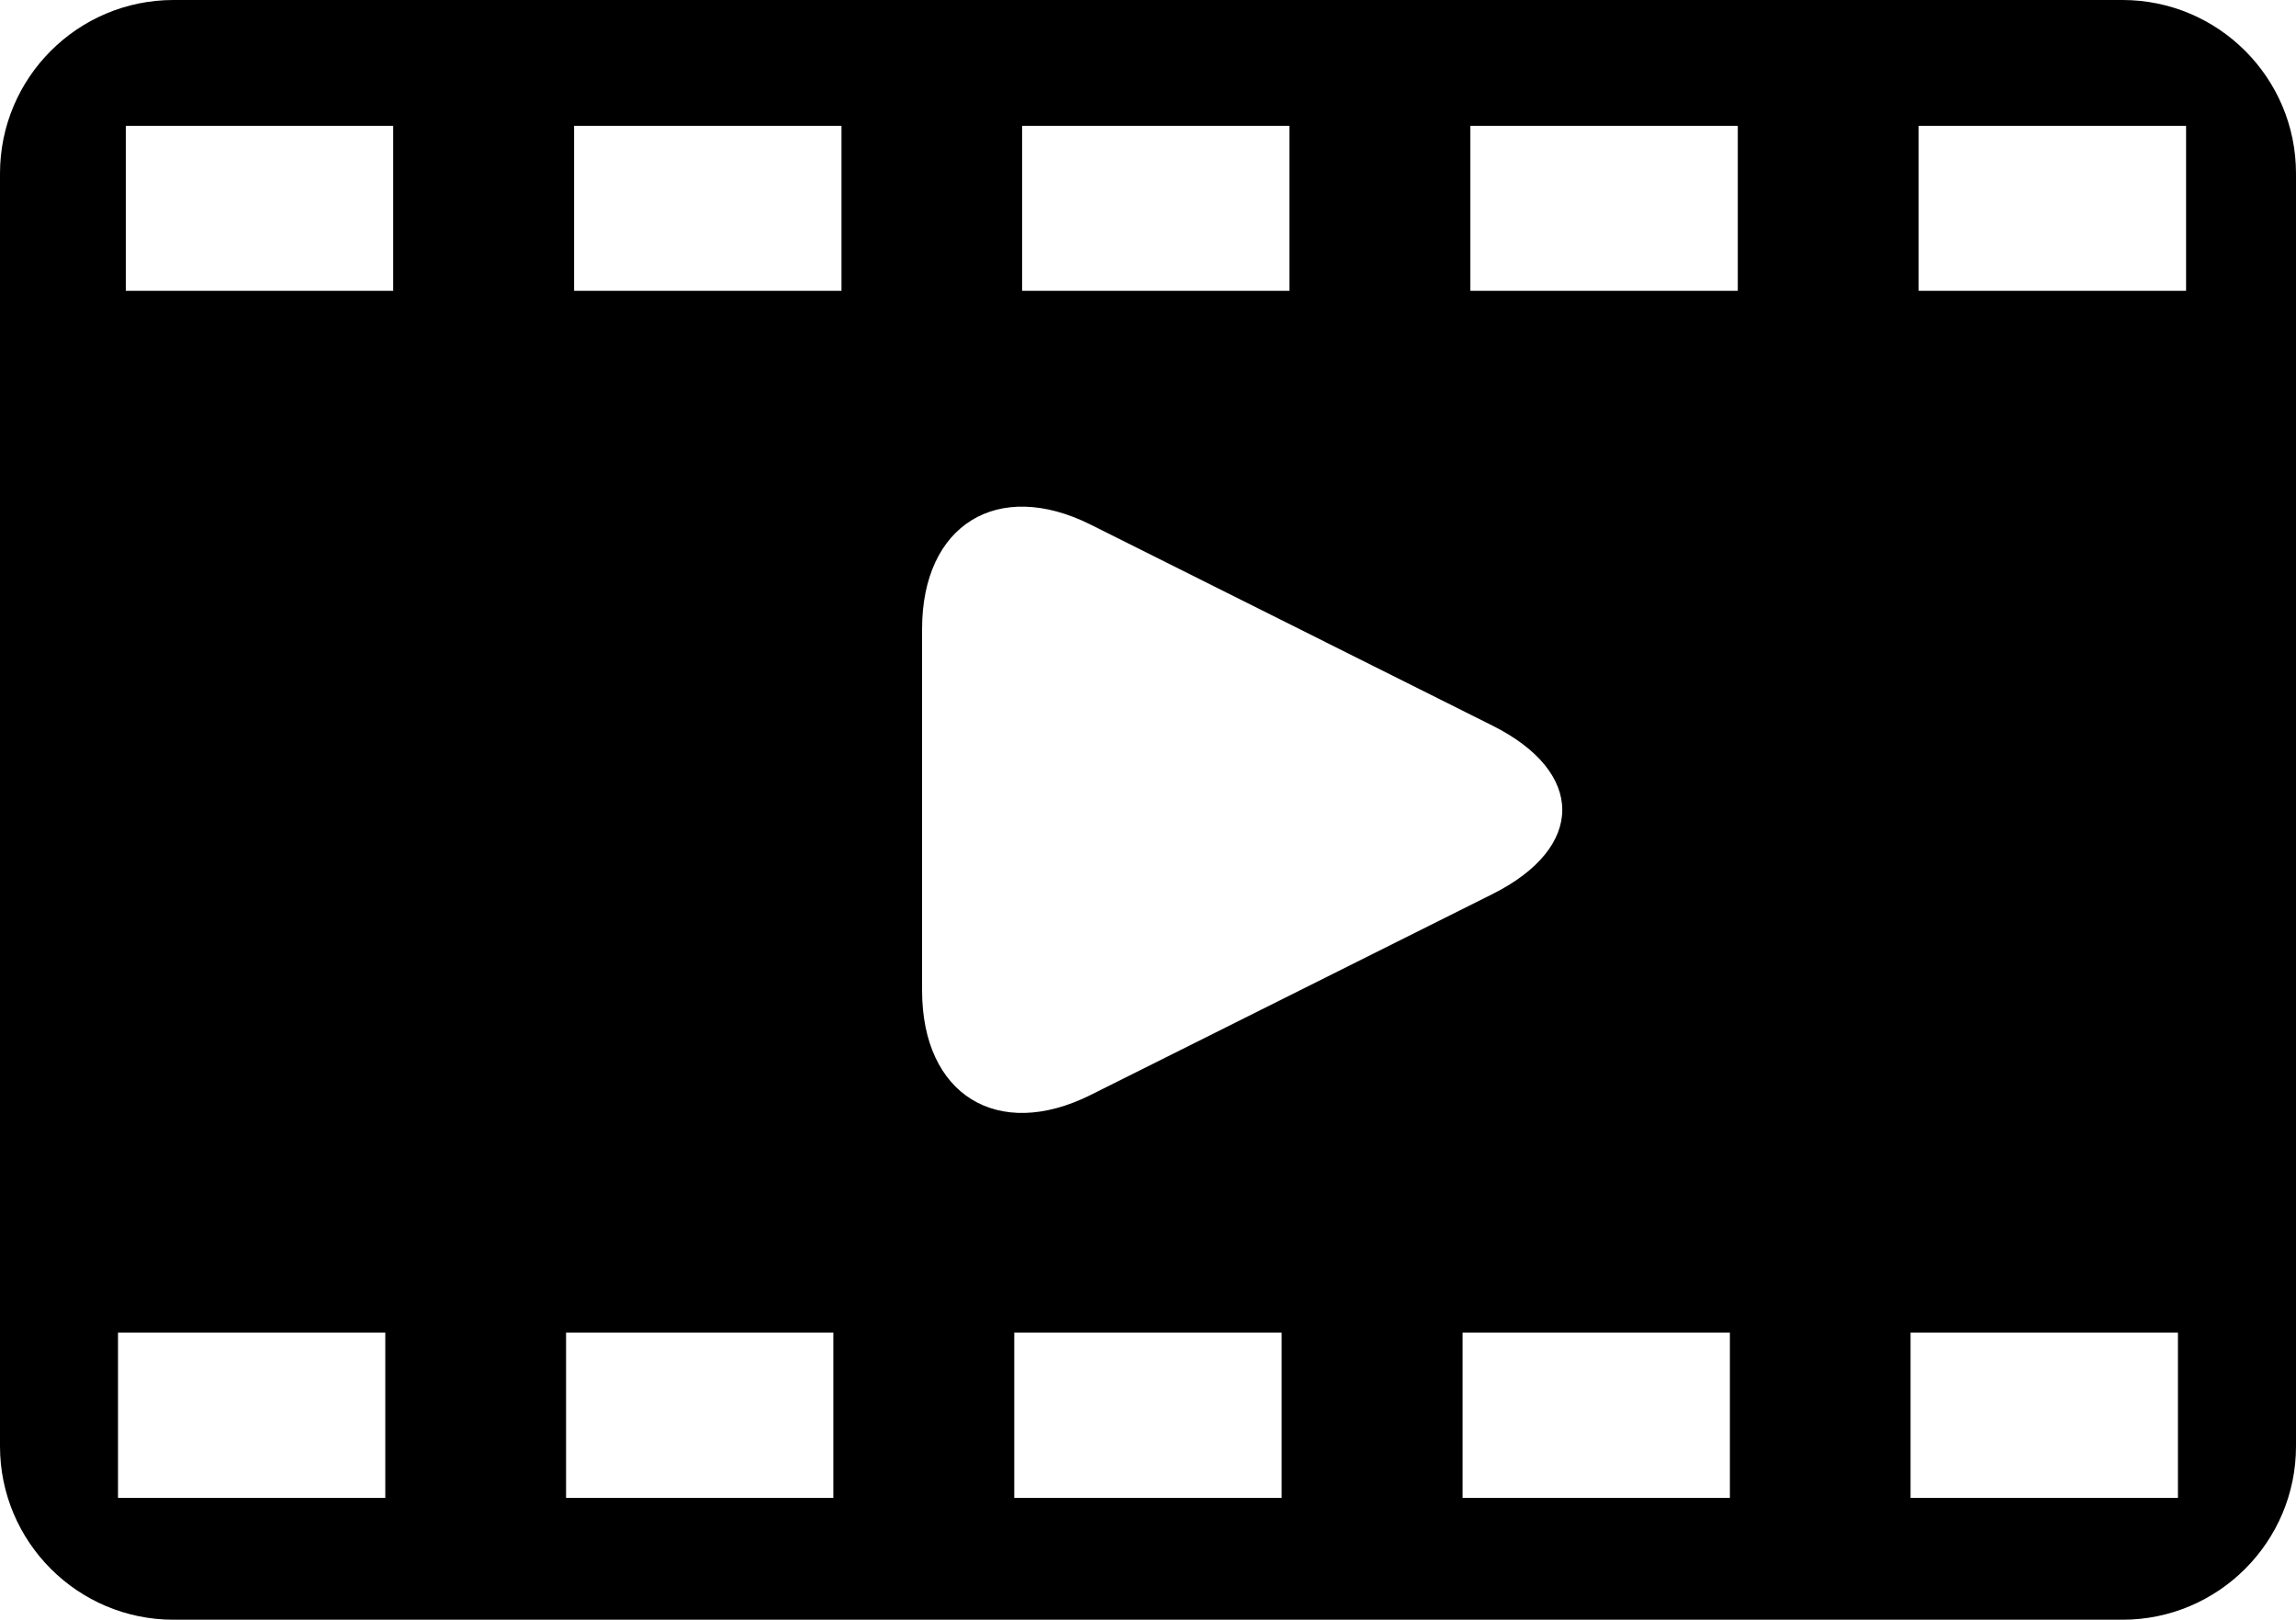 
<svg version="1.1" id="Шар_1" 	 xmlns="http://www.w3.org/2000/svg" xmlns:xlink="http://www.w3.org/1999/xlink" x="0px" y="0px" width="48px" height="33.863px"
	 viewBox="0 0 48 33.863" enable-background="new 0 0 48 33.863" xml:space="preserve">
<path d="M3.627,33.863h40.746c2.001,0,3.627-1.627,3.627-3.627V3.627C48,1.625,46.374,0,44.373,0H3.627C1.625,0,0,1.625,0,3.627
	v26.609C0,32.236,1.625,33.863,3.627,33.863 M26.794,31.316h-5.59v-3.455h5.59V31.316z M40.111,2.63h5.591v3.45h-5.591V2.63z
	 M39.942,27.861h5.59v3.455h-5.59V27.861z M30.739,2.63h5.591v3.45h-5.591V2.63z M30.577,27.861h5.588v3.455h-5.588V27.861z
	 M21.369,2.63h5.588v3.45h-5.588V2.63z M22.803,10.969l8.396,4.2c1.949,0.974,1.949,2.551,0,3.524l-8.396,4.198
	c-1.949,0.974-3.526-0.004-3.526-2.183v-7.556C19.276,10.974,20.854,9.995,22.803,10.969 M12.002,2.63h5.59v3.45h-5.59V2.63z
	 M11.834,27.861h5.588v3.455h-5.588V27.861z M2.63,2.63h5.59v3.45H2.63V2.63z M2.467,27.861h5.588v3.455H2.467V27.861z"/>
</svg>
